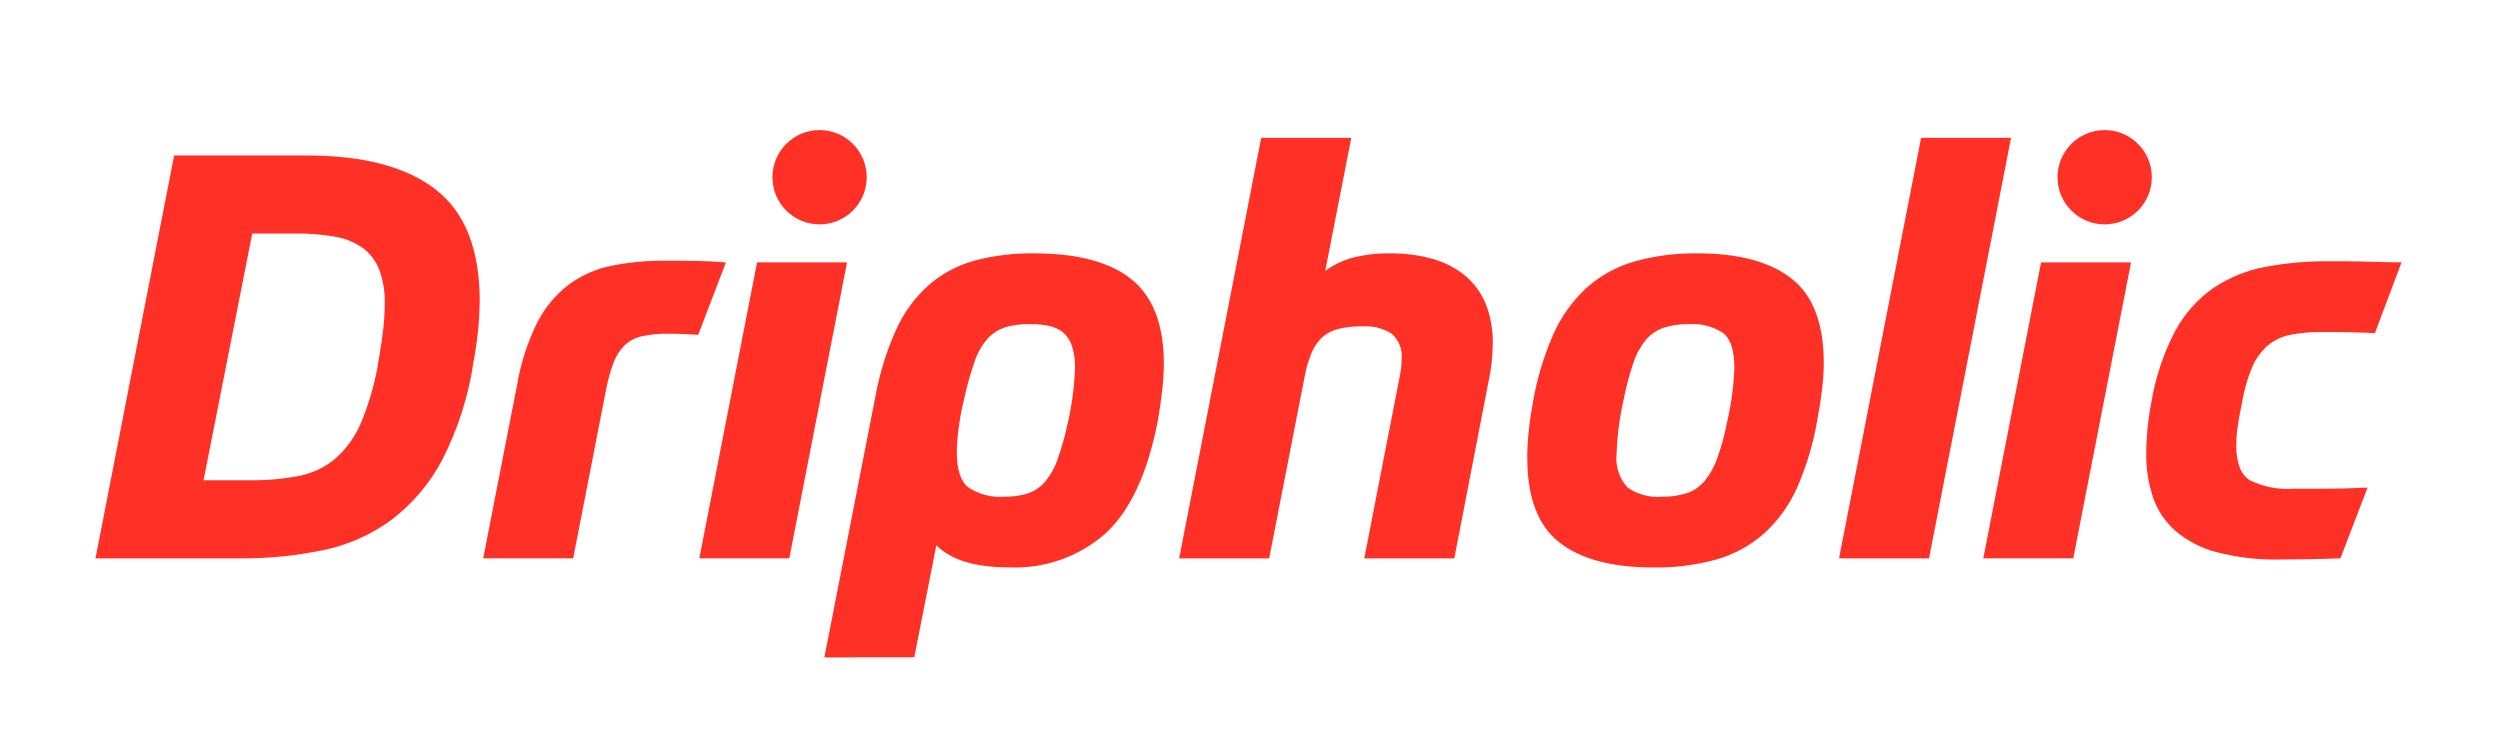 <?xml version="1.0" encoding="utf-8"?>
<!-- Generator: Adobe Illustrator 24.1.2, SVG Export Plug-In . SVG Version: 6.00 Build 0)  -->
<svg version="1.1" id="Layer_1" xmlns="http://www.w3.org/2000/svg" xmlns:xlink="http://www.w3.org/1999/xlink" x="0px" y="0px"
	 viewBox="0 0 1000 300" style="enable-background:new 0 0 1000 300;" xml:space="preserve">
<style type="text/css">
	.st0{fill:#FF3126;}
</style>
<g id="Group_144" transform="translate(-232.585 -199)">
	<circle id="Ellipse_11" class="st0" cx="560.41" cy="269.89" r="18.86"/>
	<path id="Path_1605" class="st0" d="M302.24,261.18h52.74c22.95,0,40.27,4.56,51.95,13.68c11.68,9.12,17.53,23.94,17.54,44.48
		c-0.11,8.21-0.94,16.39-2.49,24.45c-1.99,13.61-6.2,26.8-12.45,39.05c-4.94,9.43-11.9,17.66-20.37,24.11
		c-8.12,5.94-17.42,10.07-27.28,12.11c-10.98,2.27-22.17,3.38-33.39,3.3h-57.72L302.24,261.18z M333.48,292.42l-19.47,98.68h18.79
		c6.45,0.07,12.9-0.5,19.24-1.7c5.38-1.03,10.41-3.4,14.62-6.9c4.59-4.08,8.19-9.15,10.53-14.83c3.38-8.25,5.74-16.87,7.02-25.69
		c0.75-4.22,1.32-8.07,1.7-11.54c0.36-3.23,0.55-6.48,0.57-9.73c0.16-4.78-0.61-9.55-2.26-14.03c-1.37-3.44-3.68-6.42-6.68-8.6
		c-3.29-2.26-7.04-3.76-10.98-4.41c-5.08-0.89-10.23-1.3-15.39-1.25L333.48,292.42z"/>
	<path id="Path_1606" class="st0" d="M498.95,303.28c5.44,0,9.85,0.04,13.24,0.11c3.39,0.08,6.97,0.26,10.76,0.57l-11.09,28.97
		c-2.26-0.15-4.38-0.26-6.34-0.34c-1.96-0.08-3.85-0.11-5.66-0.11c-3.54-0.07-7.07,0.27-10.53,1.02c-2.58,0.57-4.97,1.82-6.9,3.62
		c-1.95,1.96-3.45,4.31-4.41,6.9c-1.34,3.6-2.36,7.31-3.06,11.09l-13.11,67.23h-35.99l13.58-69.49c1.46-8.61,4.16-16.96,8.02-24.79
		c3-5.93,7.29-11.12,12.56-15.17c5.08-3.74,10.91-6.33,17.09-7.58C484.3,303.89,491.62,303.2,498.95,303.28z"/>
	<path id="Path_1607" class="st0" d="M535.41,303.96h35.99L548.3,422.33h-35.99L535.41,303.96z"/>
	<path id="Path_1608" class="st0" d="M562.33,461.96l20.37-104.13c1.67-9.33,4.48-18.41,8.37-27.05c3.06-6.76,7.5-12.81,13.02-17.77
		c5.27-4.56,11.5-7.89,18.22-9.73c7.75-2.06,15.75-3.05,23.77-2.94c17.51,0,30.55,3.47,39.14,10.41
		c8.59,6.94,12.89,18.18,12.9,33.73c-0.02,3.63-0.25,7.25-0.68,10.85c-0.45,3.93-1.05,8.08-1.81,12.45
		c-4.09,20.68-11.03,35.55-20.83,44.59c-10.66,9.37-24.53,14.23-38.71,13.58c-13.43,0-23.09-2.94-28.97-8.83l-8.83,44.8
		L562.33,461.96z M634.09,397.7c3.18,0.06,6.34-0.36,9.39-1.25c2.72-0.88,5.14-2.48,7.02-4.64c2.3-2.74,4.06-5.89,5.19-9.28
		c1.72-4.96,3.12-10.03,4.19-15.17c1.55-6.92,2.45-13.97,2.71-21.05c0.09-3.04-0.33-6.06-1.24-8.96c-0.68-2.11-1.93-3.99-3.62-5.43
		c-1.65-1.31-3.59-2.2-5.66-2.6c-2.5-0.48-5.04-0.71-7.58-0.68c-3.29-0.06-6.57,0.35-9.73,1.25c-2.74,0.84-5.2,2.41-7.14,4.53
		c-2.31,2.69-4.08,5.8-5.19,9.17c-1.7,4.89-3.1,9.88-4.18,14.94c-0.99,3.99-1.74,8.03-2.26,12.11c-0.41,3.04-0.64,6.1-0.68,9.17
		c0,7.1,1.58,11.85,4.75,14.26C624.22,396.75,629.14,398.03,634.09,397.7z"/>
	<path id="Path_1609" class="st0" d="M740.25,422.35h-36.01l32.82-168.19h36.03l-10.41,53.2c3.21-2.35,6.81-4.11,10.64-5.19
		c5.1-1.33,10.35-1.94,15.62-1.81c5.58-0.06,11.13,0.67,16.51,2.15c4.7,1.28,9.1,3.5,12.92,6.53c3.66,3,6.54,6.84,8.38,11.21
		c2.08,5.18,3.08,10.72,2.94,16.3c-0.04,4.87-0.57,9.72-1.58,14.49l-13.81,71.31h-36.01l14.03-71.98c0.31-1.51,0.54-2.86,0.68-4.07
		c0.15-1.2,0.23-2.41,0.23-3.62c0.41-3.84-1.07-7.63-3.96-10.19c-3.48-2.19-7.56-3.22-11.66-2.94c-3.27-0.07-6.55,0.27-9.73,1.02
		c-2.4,0.59-4.61,1.75-6.45,3.4c-1.87,1.78-3.34,3.94-4.3,6.34c-1.3,3.25-2.25,6.62-2.83,10.07L740.25,422.35z"/>
	<path id="Path_1610" class="st0" d="M911.61,300.34c16.45,0,28.98,3.36,37.58,10.07c8.6,6.72,12.9,18,12.9,33.84
		c-0.01,3.52-0.24,7.03-0.68,10.53c-0.45,3.7-1.06,7.59-1.81,11.66c-1.56,9.38-4.25,18.54-8.02,27.28
		c-3.05,6.99-7.52,13.27-13.13,18.45c-5.47,4.89-11.97,8.49-19.01,10.53c-8.29,2.32-16.86,3.44-25.47,3.3
		c-16.6,0-29.16-3.36-37.69-10.07c-8.53-6.72-12.79-18-12.79-33.84c0.01-3.52,0.2-7.03,0.57-10.53c0.38-3.69,0.94-7.58,1.7-11.66
		c1.59-9.35,4.33-18.48,8.15-27.16c3.1-7.03,7.61-13.34,13.24-18.56c5.47-4.89,11.97-8.49,19.01-10.53
		C894.44,301.32,903.01,300.21,911.61,300.34z M897.13,397.7c3.49,0.09,6.97-0.41,10.3-1.47c2.79-0.98,5.25-2.7,7.13-4.98
		c2.23-2.82,3.95-5.99,5.09-9.39c1.69-4.88,3.01-9.87,3.96-14.94c1.57-6.84,2.48-13.81,2.72-20.83c0-6.94-1.51-11.58-4.53-13.92
		c-4.02-2.62-8.79-3.85-13.58-3.51c-3.49-0.08-6.97,0.41-10.3,1.47c-2.79,0.98-5.25,2.7-7.13,4.98c-2.21,2.8-3.9,5.98-4.98,9.38
		c-1.59,4.82-2.88,9.73-3.85,14.71c-1.55,6.92-2.46,13.97-2.72,21.05c-0.62,5.03,0.99,10.08,4.41,13.81
		C887.6,396.77,892.36,398.06,897.13,397.7z"/>
	<path id="Path_1611" class="st0" d="M1001.02,254.16h35.99l-32.82,168.19H968.2L1001.02,254.16z"/>
	<path id="Path_1612" class="st0" d="M1049.01,303.96H1085l-23.11,118.37h-35.99L1049.01,303.96z"/>
	<path id="Path_1613" class="st0" d="M1144.53,422.8c-8.55,0.19-17.08-0.8-25.35-2.94c-6.04-1.56-11.65-4.46-16.41-8.49
		c-4.09-3.6-7.18-8.2-8.96-13.36c-1.88-5.65-2.8-11.58-2.72-17.54c0.04-6.91,0.72-13.81,2.04-20.6c1.66-10,4.9-19.67,9.62-28.64
		c3.69-6.81,8.92-12.66,15.28-17.09c6.23-4.15,13.24-7,20.6-8.38c8.43-1.57,17-2.33,25.58-2.26h6c2.34,0,4.79,0.04,7.36,0.11
		c2.57,0.08,5.19,0.16,7.92,0.23c2.74,0.07,5.28,0.11,7.7,0.11l-10.64,28.3c-3.17-0.15-6.45-0.26-9.85-0.34
		c-3.4-0.08-7.13-0.11-11.21-0.11c-4.29-0.06-8.58,0.32-12.79,1.13c-3.33,0.66-6.44,2.13-9.05,4.3c-2.7,2.4-4.83,5.38-6.23,8.72
		c-1.92,4.61-3.29,9.44-4.07,14.37c-0.75,3.47-1.32,6.61-1.7,9.39c-0.35,2.44-0.54,4.89-0.57,7.36c0,7.09,1.81,11.77,5.43,14.03
		c5.41,2.66,11.43,3.83,17.45,3.4h13.24c4.45,0,9.92-0.16,16.41-0.47l-10.85,28.3c-3.92,0.15-8.07,0.26-12.45,0.34
		C1151.95,422.75,1148.02,422.79,1144.53,422.8z"/>
	<circle id="Ellipse_12" class="st0" cx="1074.45" cy="269.89" r="18.86"/>
</g>
</svg>
